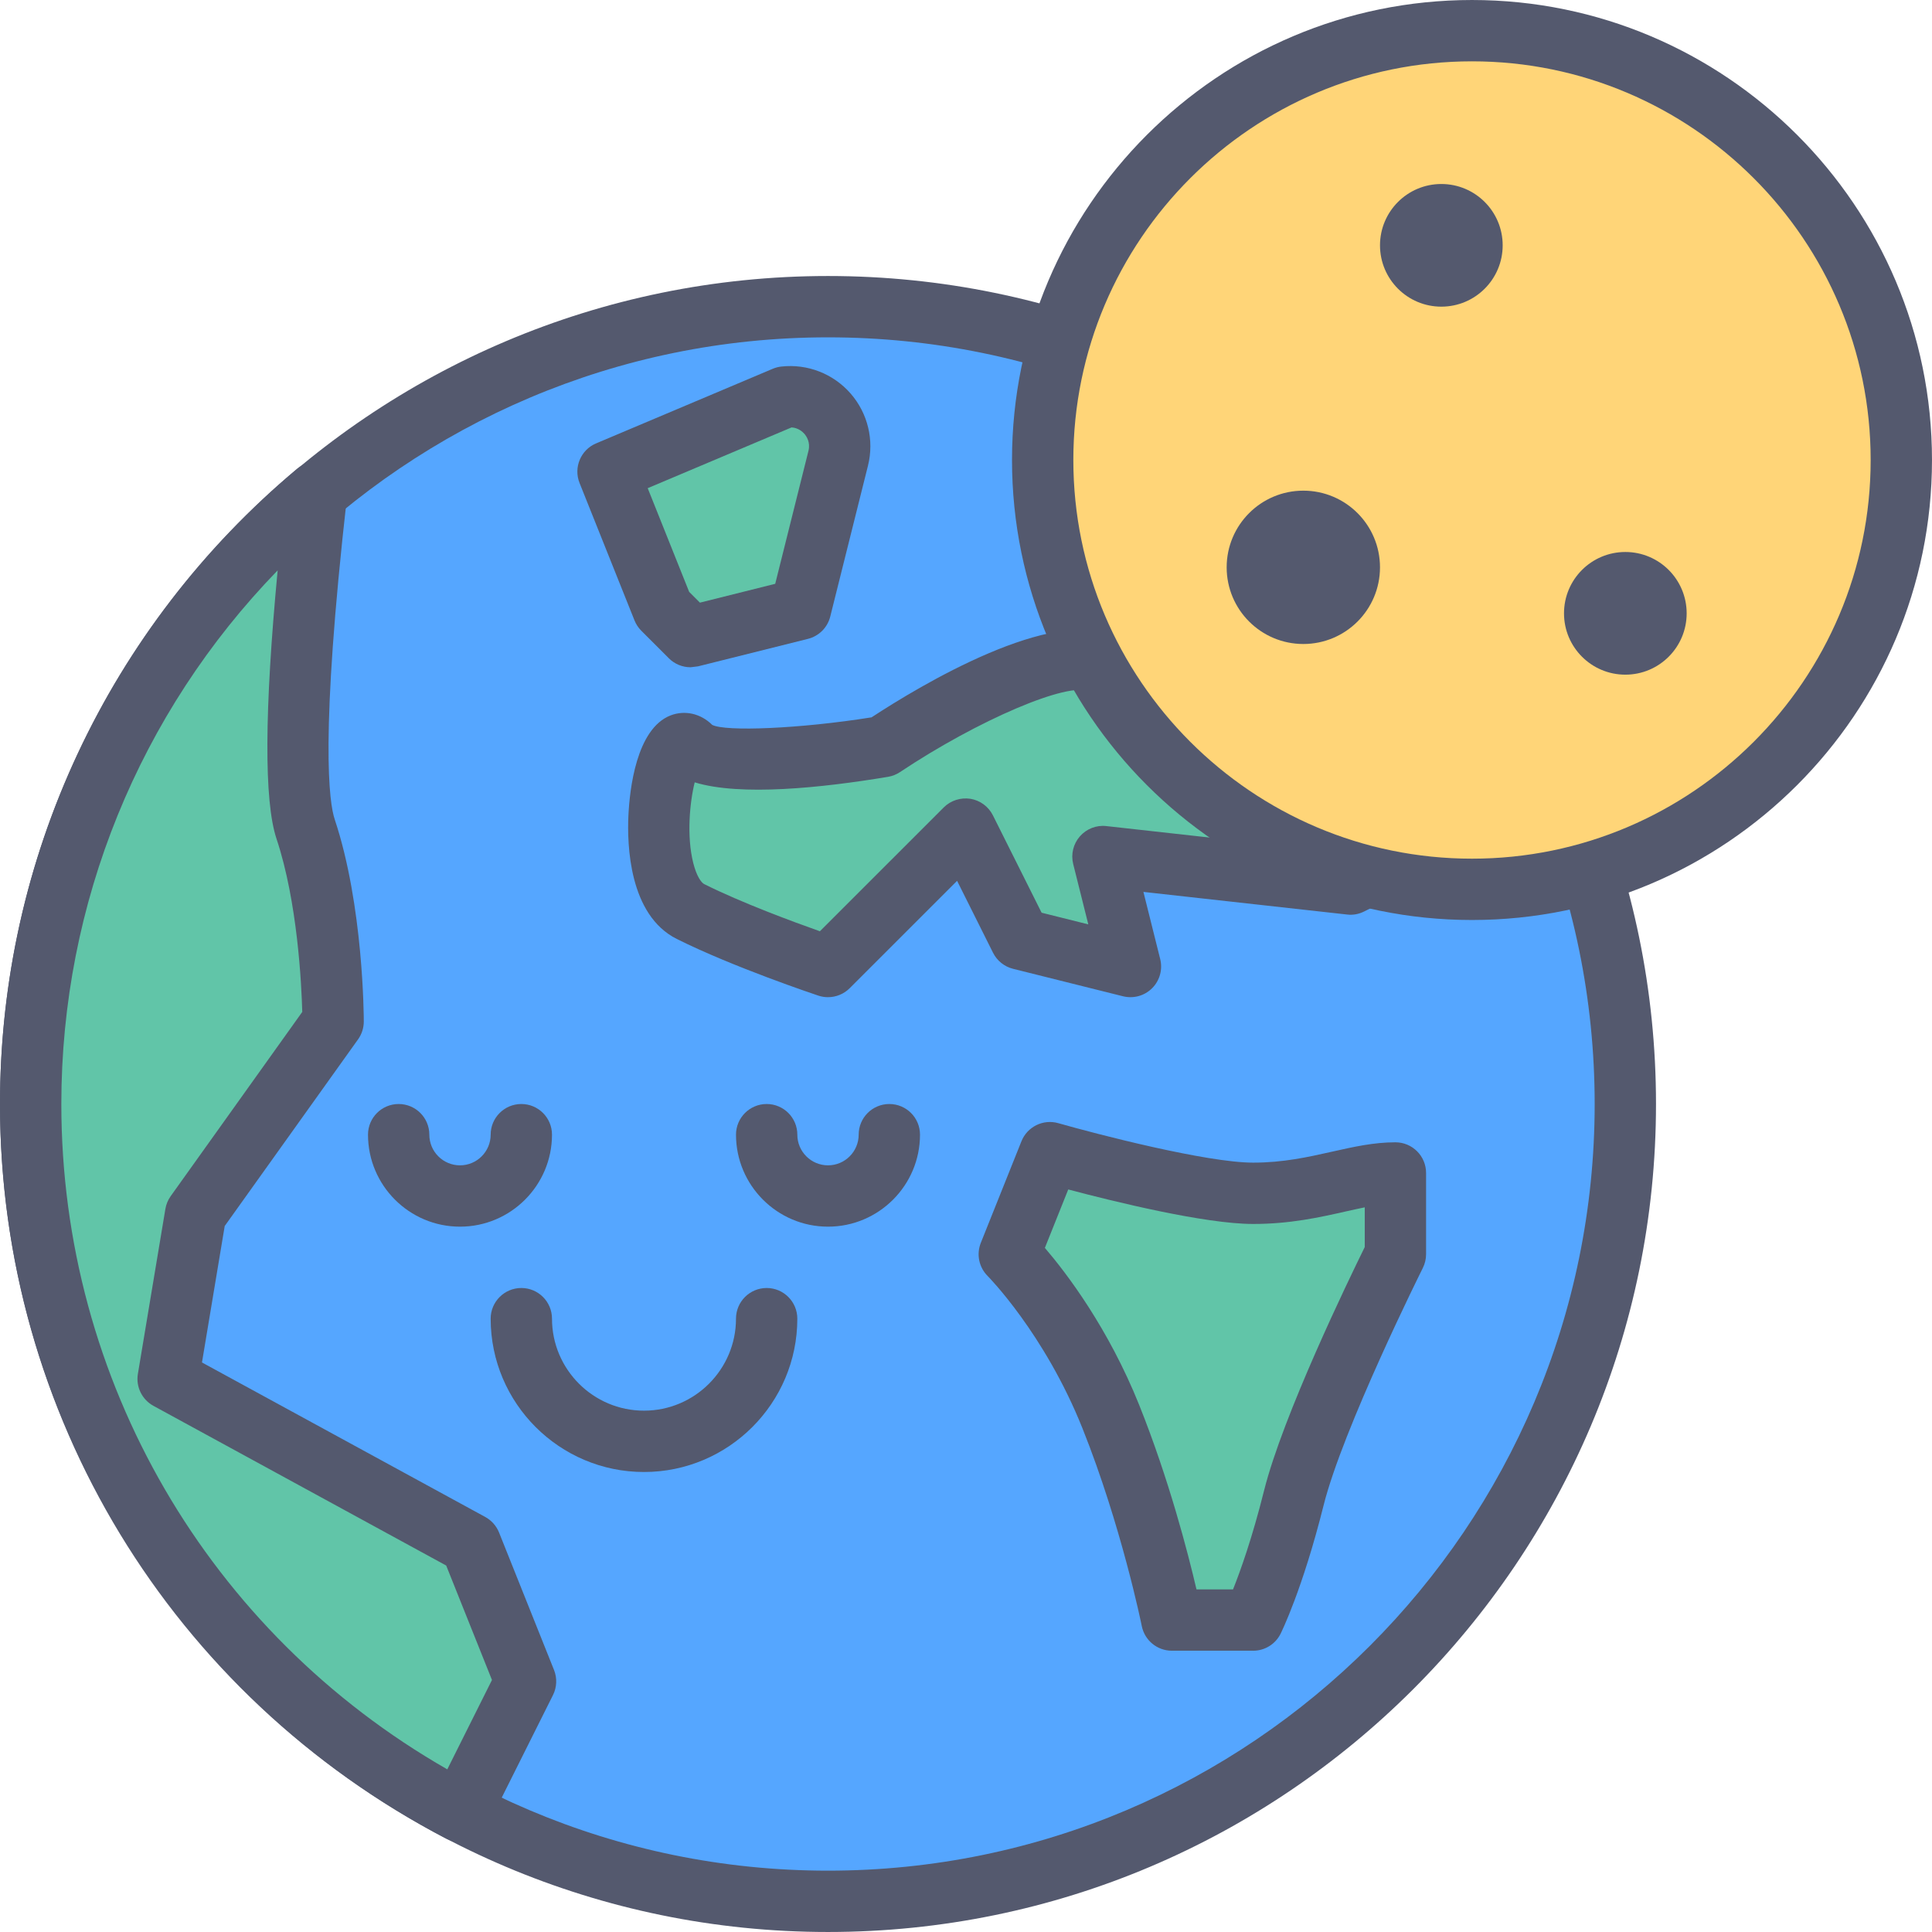 <svg height="430.08pt" viewBox="0 0 430.08 430.08" width="430.08pt" xmlns="http://www.w3.org/2000/svg"><path d="m361.812 245.762c0 98.023-79.465 177.492-177.492 177.492-98.027 0-177.492-79.469-177.492-177.492 0-98.027 79.465-177.496 177.492-177.496 98.027 0 177.492 79.469 177.492 177.496zm0 0" fill="#55a6ff"/><path d="m184.32 430.078c-101.633 0-184.32-82.684-184.32-184.316 0-101.637 82.688-184.32 184.32-184.32 101.633 0 184.32 82.684 184.32 184.32 0 101.633-82.688 184.316-184.32 184.316zm0-354.984c-94.109 0-170.668 76.559-170.668 170.668 0 94.105 76.559 170.664 170.668 170.664 94.105 0 170.668-76.559 170.668-170.664 0-94.109-76.562-170.668-170.668-170.668zm0 0" fill="#54596e"/><path d="m346.574 173.812c-6.812-15.34-15.719-29.535-26.387-42.215-13.371 11.02-30.82 24.918-37.941 28.477-12.238 6.121-24.48-6.121-36.723-12.238-12.242-6.121-48.965 18.359-48.965 18.359s-36.723 6.121-42.844 0c-6.117-6.121-12.238 30.605 0 36.723 12.246 6.121 30.605 12.242 30.605 12.242l30.605-30.602 12.238 24.48 24.484 6.121-6.125-24.48 55.086 6.121zm0 0" fill="#61c5a8"/><path d="m184.32 221.984c-.723 0-1.449-.113-2.16-.352-.766-.258-18.965-6.348-31.496-12.609-10.648-5.324-11.082-21-10.773-27.492.27-5.707 1.727-19.312 9.402-22.281 3.176-1.215 6.723-.41 9.25 2.117 2.953 1.527 19.477.871 35.473-1.68 10.684-7 40.512-24.992 54.562-17.961 3.352 1.676 6.602 3.707 9.75 5.672 9.402 5.879 15.508 9.254 20.867 6.57 2.957-1.477 11.645-7.031 36.656-27.641 2.883-2.379 7.152-1.992 9.566.875 11.141 13.246 20.363 27.996 27.398 43.844 1.48 3.332.078 7.242-3.184 8.875l-45.965 22.984c-1.176.59-2.496.844-3.805.676l-45.328-5.035 3.738 14.957c.582 2.324-.102 4.785-1.797 6.48-1.695 1.703-4.16 2.371-6.484 1.797l-24.484-6.117c-1.934-.484-3.555-1.789-4.449-3.57l-8-16.012-23.91 23.902c-1.301 1.301-3.047 2-4.828 2zm-29.672-47.828c-1.098 4.406-1.832 11.949-.328 17.938.738 2.949 1.781 4.383 2.449 4.719 8.32 4.16 19.785 8.387 25.746 10.496l27.582-27.578c1.555-1.551 3.762-2.234 5.922-1.914 2.164.355 4.027 1.727 5.012 3.688l10.84 21.672 10.395 2.598-3.363-13.441c-.543-2.168.016-4.465 1.484-6.148 1.473-1.68 3.691-2.555 5.891-2.293l53.086 5.898 38.219-19.109c-5.113-10.422-11.273-20.289-18.379-29.449-16.91 13.766-28.305 22.152-33.898 24.949-12.598 6.293-24.582-1.184-34.211-7.203-3.008-1.879-5.848-3.656-8.621-5.039-4.52-2.281-24.625 6.27-42.125 17.934-.801.535-1.711.895-2.664 1.055-14.805 2.469-32.867 4.348-43.035 1.23zm0 0" fill="#54596e"/><path d="m423.254 102.398c0 52.785-42.789 95.574-95.574 95.574-52.785 0-95.574-42.789-95.574-95.574 0-52.781 42.789-95.57 95.574-95.57 52.785 0 95.574 42.789 95.574 95.57zm0 0" fill="#ffd578"/><path d="m327.68 204.801c-56.465 0-102.398-45.938-102.398-102.402 0-56.461 45.934-102.398 102.398-102.398 56.465 0 102.398 45.938 102.398 102.398 0 56.465-45.934 102.402-102.398 102.402zm0-191.148c-48.938 0-88.746 39.812-88.746 88.746 0 48.938 39.809 88.75 88.746 88.75s88.746-39.812 88.746-88.75c0-48.934-39.809-88.746-88.746-88.746zm0 0" fill="#54596e"/><path d="m310.629 261.113c-9.051 0-18.098 4.523-31.664 4.523-13.574 0-45.242-9.047-45.242-9.047l-9.047 22.617s13.57 13.57 22.621 36.188c9.047 22.621 13.57 45.242 13.57 45.242h18.098s4.52-9.047 9.047-27.145c4.523-18.094 22.617-54.285 22.617-54.285zm0 0" fill="#61c5a8"/><path d="m278.965 367.465h-18.098c-3.254 0-6.055-2.297-6.695-5.488-.043-.219-4.523-22.309-13.215-44.043-8.43-21.074-20.984-33.773-21.109-33.898-1.93-1.934-2.523-4.828-1.512-7.363l9.047-22.617c1.301-3.246 4.848-4.992 8.211-4.027 8.559 2.445 33.027 8.785 43.367 8.785 6.715 0 12.223-1.242 17.559-2.438 4.773-1.074 9.281-2.09 14.109-2.09 3.77 0 6.828 3.059 6.828 6.828v18.094c0 1.059-.25 2.105-.723 3.055-.18.352-17.812 35.73-22.102 52.887-4.656 18.609-9.367 28.145-9.566 28.543-1.152 2.312-3.516 3.773-6.102 3.773zm-12.617-13.652h8.137c1.625-4.074 4.266-11.426 6.902-21.977 4.18-16.723 18.922-47.137 22.418-54.227v-8.844c-1.367.273-2.793.594-4.293.93-5.777 1.301-12.324 2.77-20.547 2.77-10.758 0-31.078-5.008-41.164-7.68l-5.203 13.004c4.793 5.594 14.137 17.836 21.035 35.07 6.586 16.469 10.797 32.73 12.715 40.953zm0 0" fill="#54596e"/><path d="m6.828 245.762c0 68.508 38.844 127.91 95.68 157.496l14.484-28.969-12.242-30.605-67.32-36.723 6.121-36.719 30.602-42.848s0-24.48-6.121-42.844c-3.777-11.332-.562-48.301 2.453-74.953-38.898 32.566-63.656 81.465-63.656 136.164zm0 0" fill="#61c5a8"/><path d="m102.508 410.086c-1.086 0-2.168-.258-3.152-.77-61.281-31.902-99.355-94.574-99.355-163.555 0-54.695 24.094-106.227 66.102-141.391 2.148-1.797 5.16-2.102 7.617-.781 2.457 1.324 3.863 4.008 3.551 6.781-6.129 54.113-3.973 68.398-2.762 72.027 6.398 19.188 6.473 43.957 6.473 45 0 1.426-.445 2.809-1.27 3.969l-29.688 41.555-5.062 30.375 63.062 34.395c1.391.762 2.477 1.984 3.07 3.457l12.238 30.605c.723 1.812.637 3.848-.234 5.59l-14.48 28.969c-.82 1.637-2.262 2.879-4 3.441-.688.223-1.398.332-2.109.332zm-40.699-283.117c-30.793 31.723-48.156 74.121-48.156 118.793 0 61.551 32.75 117.68 85.918 148.113l9.945-19.895-10.188-25.477-65.168-35.547c-2.551-1.395-3.945-4.246-3.465-7.117l6.121-36.719c.172-1.027.574-2 1.176-2.844l29.293-41.012c-.168-6.18-1.051-24.508-5.734-38.551-2.789-8.387-2.703-28.449.258-59.746zm0 0" fill="#54596e"/><path d="m147.598 135.594-12.242-30.605 39.332-16.609c7.633-.848 13.77 6.176 11.91 13.625l-8.398 33.59-24.484 6.121zm0 0" fill="#61c5a8"/><g fill="#54596e"><path d="m153.715 148.539c-1.785 0-3.527-.703-4.824-2l-6.121-6.121c-.652-.652-1.172-1.434-1.516-2.289l-12.238-30.605c-1.379-3.449.254-7.379 3.684-8.824l39.328-16.609c.605-.254 1.246-.426 1.902-.492 5.793-.656 11.566 1.59 15.41 5.988 3.844 4.398 5.297 10.41 3.879 16.078l-8.398 33.586c-.613 2.449-2.523 4.355-4.965 4.965l-24.484 6.121zm-.301-16.781 2.395 2.395 16.762-4.191 7.402-29.613c.48-1.918-.477-3.277-.91-3.777-.371-.426-1.332-1.324-2.848-1.426l-32.031 13.527zm0 0"/><path d="m143.359 327.68c-18.82 0-34.133-15.312-34.133-34.133 0-3.77 3.059-6.828 6.828-6.828 3.77 0 6.824 3.059 6.824 6.828 0 11.293 9.188 20.48 20.48 20.48s20.48-9.188 20.48-20.48c0-3.77 3.059-6.828 6.828-6.828s6.824 3.059 6.824 6.828c0 18.82-15.312 34.133-34.133 34.133zm0 0"/><path d="m102.398 273.066c-11.293 0-20.477-9.188-20.477-20.48 0-3.77 3.055-6.824 6.824-6.824 3.77 0 6.828 3.055 6.828 6.824 0 3.766 3.062 6.828 6.824 6.828 3.766 0 6.828-3.062 6.828-6.828 0-3.77 3.059-6.824 6.828-6.824 3.77 0 6.824 3.055 6.824 6.824 0 11.293-9.188 20.48-20.48 20.48zm0 0"/><path d="m184.32 273.066c-11.293 0-20.48-9.188-20.48-20.48 0-3.77 3.059-6.824 6.828-6.824s6.824 3.055 6.824 6.824c0 3.766 3.066 6.828 6.828 6.828 3.762 0 6.828-3.062 6.828-6.828 0-3.77 3.055-6.824 6.824-6.824 3.77 0 6.828 3.055 6.828 6.824 0 11.293-9.188 20.48-20.48 20.48zm0 0"/><path d="m375.465 136.535c0 7.539-6.109 13.652-13.652 13.652-7.539 0-13.652-6.113-13.652-13.652 0-7.543 6.113-13.656 13.652-13.656 7.543 0 13.652 6.113 13.652 13.656zm0 0"/><path d="m334.508 54.613c0 7.539-6.113 13.652-13.656 13.652-7.539 0-13.652-6.113-13.652-13.652 0-7.539 6.113-13.652 13.652-13.652 7.543 0 13.656 6.113 13.656 13.652zm0 0"/><path d="m307.199 126.293c0 9.426-7.641 17.066-17.066 17.066-9.426 0-17.066-7.641-17.066-17.066s7.641-17.066 17.066-17.066c9.426 0 17.066 7.641 17.066 17.066zm0 0"/></g></svg>
